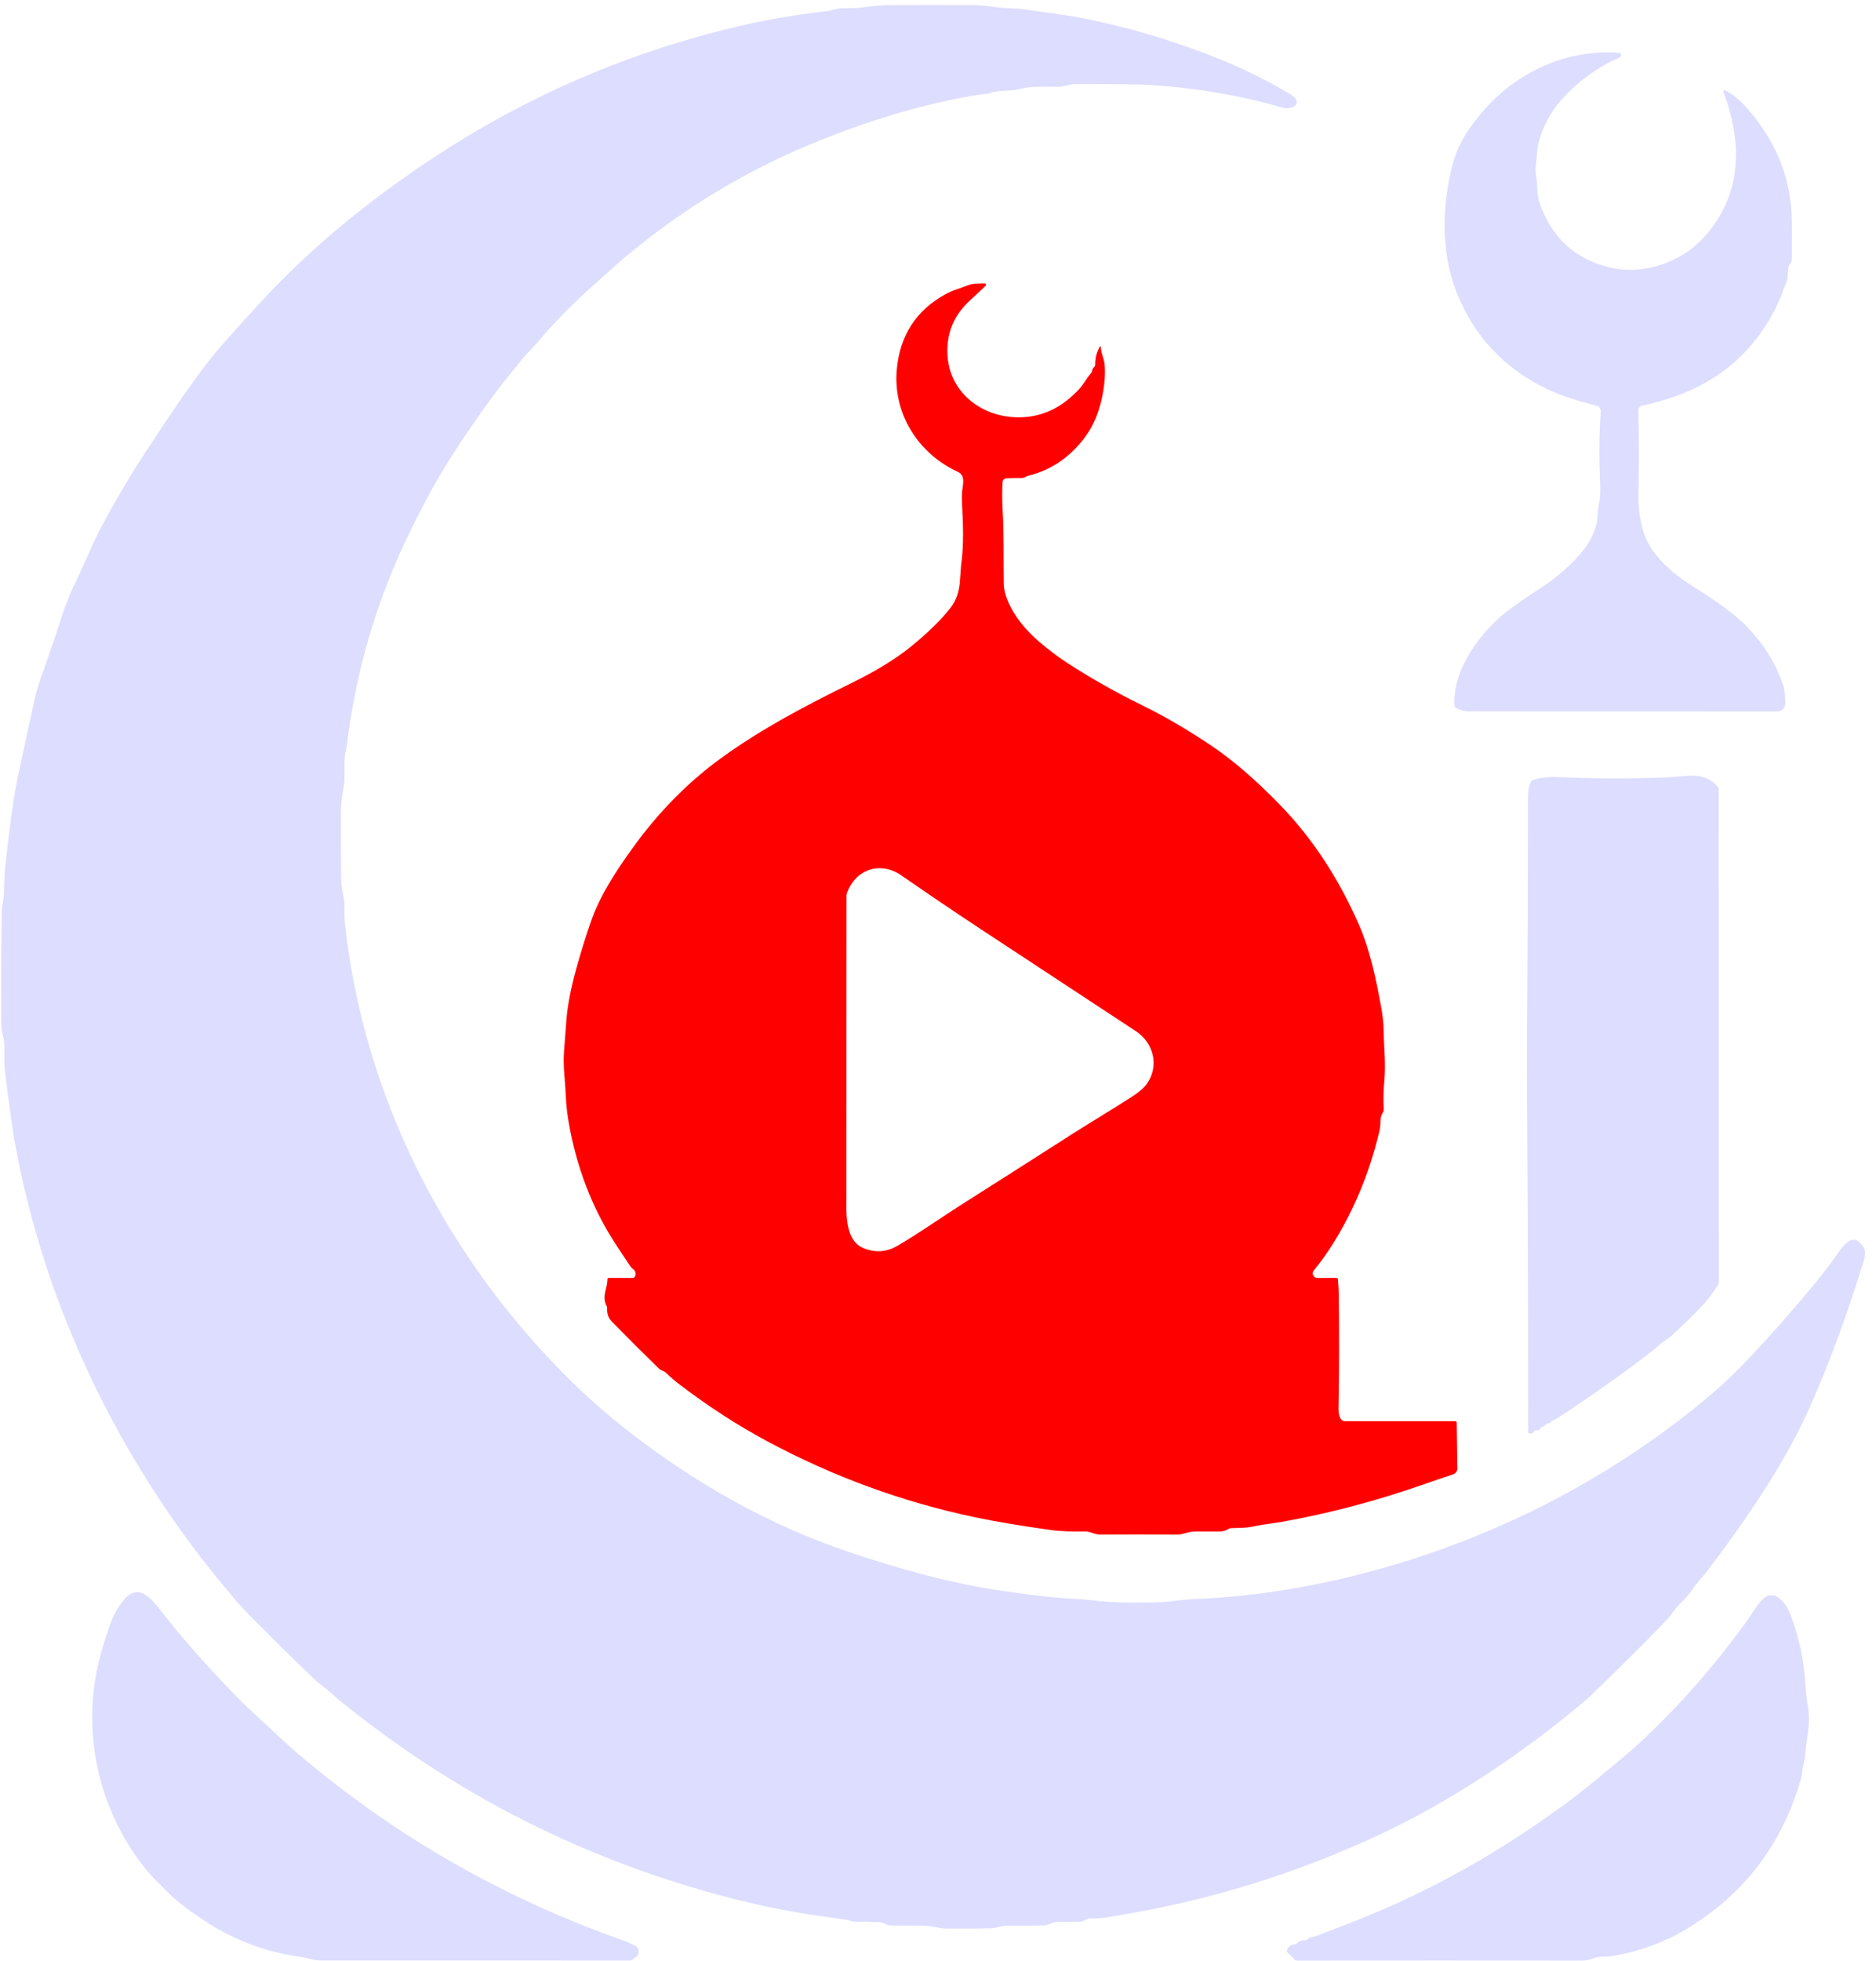 <svg width="134" height="140" viewBox="0 0 134 140" fill="none" xmlns="http://www.w3.org/2000/svg">
<path d="M75.567 137.208C75.163 137.204 74.897 137.471 74.471 137.471C73.655 137.473 72.793 137.479 71.885 137.489C71.483 137.493 71.151 137.657 70.763 137.667C69.777 137.694 68.745 137.701 67.665 137.689C67.059 137.684 66.531 137.485 65.945 137.482C65.171 137.477 64.401 137.474 63.634 137.473C63.312 137.471 63.135 137.253 62.83 137.236C62.269 137.209 61.715 137.197 61.169 137.2C60.882 137.202 60.626 137.087 60.35 137.049C57.679 136.682 55.552 136.315 53.97 135.947C43.022 133.401 33.185 128.606 24.457 121.563C23.949 121.152 23.48 120.696 22.955 120.306C22.756 120.158 22.557 119.989 22.36 119.799C19.401 116.936 17.588 115.117 16.919 114.344C8.865 105.028 3.223 93.598 1.048 81.503C0.911 80.74 0.691 79.168 0.389 76.787C0.339 76.391 0.313 76.007 0.312 75.634C0.31 75.106 0.359 74.489 0.22 73.988C0.159 73.766 0.103 73.537 0.099 73.302C0.073 70.484 0.082 67.728 0.126 65.034C0.133 64.614 0.276 64.219 0.285 63.8C0.299 63.063 0.31 62.343 0.398 61.613C0.671 59.362 0.878 57.252 1.369 55C1.714 53.419 2.072 51.772 2.443 50.06C2.567 49.489 2.751 48.865 2.993 48.187C3.522 46.706 3.99 45.327 4.397 44.051C4.653 43.246 4.965 42.463 5.334 41.702C6.057 40.208 6.663 38.648 7.468 37.181C8.461 35.366 9.448 33.716 10.429 32.228C11.893 30.008 13.365 27.747 15.027 25.624C15.567 24.936 16.761 23.588 18.609 21.581C22.209 17.671 26.398 14.27 30.933 11.277C37.501 6.942 44.615 3.845 52.275 1.985C54.415 1.467 56.66 1.072 59.009 0.801C59.434 0.75 59.813 0.572 60.222 0.586C60.75 0.605 61.278 0.577 61.806 0.501C62.404 0.416 62.957 0.371 63.463 0.368C65.536 0.355 67.509 0.353 69.382 0.364C69.928 0.367 70.473 0.41 71.017 0.494C71.764 0.61 72.52 0.564 73.279 0.683C74.671 0.902 76.065 1.044 77.403 1.311C80.476 1.921 83.52 2.813 86.536 3.987C88.549 4.772 90.403 5.672 92.097 6.685C92.261 6.783 92.406 6.899 92.532 7.035C92.566 7.071 92.591 7.114 92.608 7.161C92.624 7.208 92.63 7.257 92.625 7.307C92.621 7.356 92.606 7.404 92.582 7.447C92.558 7.49 92.525 7.527 92.485 7.556C92.237 7.738 91.928 7.776 91.558 7.67C88.906 6.908 86.156 6.403 83.308 6.155C82.539 6.088 81.911 6.049 81.421 6.038C79.948 6.003 78.413 5.991 76.815 6.003C76.393 6.007 76.033 6.186 75.618 6.195C74.698 6.213 73.73 6.112 72.823 6.361C72.156 6.543 71.409 6.391 70.774 6.633C70.464 6.75 70.165 6.712 69.838 6.768C65.93 7.426 61.909 8.619 57.777 10.348C53.324 12.213 49.209 14.668 45.433 17.715C44.857 18.179 44.281 18.668 43.705 19.183C43.129 19.698 42.57 20.201 42.026 20.69C40.704 21.882 39.442 23.19 38.241 24.616C37.974 24.934 37.64 25.199 37.395 25.522C36.854 26.23 36.27 26.872 35.738 27.581C33.714 30.27 32.105 32.687 30.91 34.829C30.082 36.315 28.973 38.506 28.207 40.315C26.485 44.382 25.347 48.626 24.793 53.047C24.768 53.25 24.734 53.447 24.692 53.636C24.553 54.27 24.618 55.02 24.605 55.682C24.603 55.861 24.555 56.199 24.463 56.697C24.392 57.076 24.356 57.465 24.355 57.864C24.35 59.626 24.355 61.281 24.369 62.828C24.375 63.467 24.614 64.058 24.602 64.702C24.591 65.241 24.613 65.751 24.669 66.233C25.918 77.095 30.643 87.252 37.871 95.502C40.046 97.985 42.273 100.124 44.553 101.919C49.674 105.954 55.021 108.909 60.592 110.786C64.091 111.964 67.631 112.979 71.27 113.529C73.699 113.895 75.584 114.104 76.925 114.158C77.328 114.175 77.719 114.208 78.098 114.258C79.479 114.438 80.839 114.425 82.26 114.409C82.835 114.402 83.358 114.366 83.831 114.303C84.344 114.233 84.863 114.187 85.389 114.164C88.54 114.028 91.712 113.614 94.903 112.921C104.923 110.746 114.49 106.128 122.308 99.484C123.107 98.805 123.981 97.966 124.93 96.969C126.402 95.42 127.936 93.684 129.532 91.762C130.19 90.969 130.838 90.113 131.476 89.194C131.734 88.824 132.297 88.237 132.768 88.662C133.267 89.115 133.309 89.405 133.114 90.043C131.974 93.776 130.698 97.239 129.285 100.431C128.57 102.05 127.649 103.768 126.522 105.585C125.274 107.6 123.733 109.812 121.898 112.222C121.568 112.656 121.174 113.015 120.889 113.471C120.497 114.095 119.879 114.523 119.457 115.152C119.34 115.325 119.206 115.491 119.055 115.648C117.451 117.314 115.621 119.134 113.567 121.107C113.438 121.231 113.304 121.352 113.163 121.469C109.472 124.572 105.644 127.212 101.679 129.388C100.653 129.952 99.587 130.492 98.48 131.009C92.911 133.611 87.089 135.459 81.016 136.553C80.387 136.667 79.763 136.777 79.144 136.883C78.678 136.964 78.258 136.943 77.802 136.975C77.553 136.991 77.396 137.195 77.172 137.2C76.641 137.211 76.106 137.214 75.567 137.208Z" fill="#DDDDFF"/>
<path d="M127.756 19.035C127.662 19.446 127.747 19.846 127.572 20.241C127.33 20.79 127.137 21.383 126.887 21.89C125.247 25.21 122.6 27.424 118.946 28.532C118.397 28.699 117.841 28.844 117.28 28.968C117.208 28.984 117.143 29.025 117.098 29.083C117.052 29.141 117.028 29.213 117.029 29.287C117.063 31.282 117.064 33.309 117.033 35.37C117.019 36.335 117.15 37.328 117.475 38.207C118.021 39.685 119.473 40.952 120.775 41.765C121.762 42.38 122.631 42.968 123.383 43.527C125.168 44.858 126.595 46.666 127.366 48.901C127.512 49.327 127.503 49.763 127.523 50.199C127.526 50.276 127.514 50.352 127.487 50.424C127.46 50.496 127.419 50.561 127.366 50.616C127.313 50.672 127.25 50.715 127.179 50.745C127.109 50.776 127.033 50.791 126.957 50.791C119.373 50.788 112.002 50.787 104.844 50.785C104.553 50.785 104.266 50.698 103.982 50.524C103.929 50.492 103.9 50.445 103.895 50.383C103.706 47.833 105.821 44.996 107.774 43.547C108.485 43.019 109.204 42.523 109.933 42.061C111.166 41.276 112.34 40.257 113.195 39.152C113.632 38.587 114.074 37.669 114.11 36.905C114.125 36.566 114.163 36.235 114.223 35.913C114.339 35.298 114.297 34.649 114.274 34.016C114.214 32.381 114.235 30.836 114.337 29.381C114.343 29.291 114.319 29.202 114.267 29.128C114.215 29.054 114.139 29.001 114.052 28.977C112.836 28.647 111.63 28.317 110.487 27.767C107.423 26.297 105.274 23.994 104.038 20.86C102.889 17.946 102.984 14.485 103.825 11.515C104.003 10.887 104.267 10.288 104.618 9.717C106.981 5.879 111.087 3.445 115.652 3.771C115.722 3.776 115.766 3.812 115.783 3.881C115.794 3.924 115.79 3.965 115.771 4.004C115.747 4.053 115.71 4.088 115.661 4.11C113.715 4.947 111.561 6.678 110.589 8.456C110.205 9.158 109.812 10.142 109.785 10.977C109.767 11.529 109.612 12.011 109.718 12.575C109.775 12.872 109.805 13.192 109.809 13.534C109.811 13.867 109.861 14.176 109.96 14.46C110.829 16.977 112.516 18.525 115.02 19.103C115.997 19.329 116.99 19.322 118 19.08C120.279 18.535 121.983 17.142 123.11 14.902C124.43 12.276 124.147 9.378 123.141 6.68C123.051 6.435 123.119 6.377 123.345 6.508C123.827 6.786 124.255 7.131 124.629 7.544C126.7 9.824 127.813 12.379 127.967 15.206C127.995 15.721 128.002 16.794 127.989 18.427C127.987 18.619 127.937 18.77 127.837 18.88C127.796 18.924 127.769 18.976 127.756 19.035Z" fill="#DDDDFF"/>
<path d="M95.764 101.293C95.794 101.345 95.838 101.387 95.89 101.417C95.942 101.447 96.001 101.462 96.061 101.463H103.94C103.97 101.462 103.998 101.474 104.019 101.494C104.04 101.514 104.052 101.542 104.052 101.571L104.099 104.829C104.1 104.924 104.071 105.017 104.016 105.094C103.961 105.171 103.882 105.229 103.792 105.259C103.132 105.476 102.478 105.699 101.828 105.928C98.376 107.142 94.934 108.053 91.504 108.66C90.829 108.779 90.146 108.837 89.473 108.988C88.954 109.103 88.453 109.075 87.926 109.1C87.861 109.103 87.802 109.123 87.748 109.158C87.56 109.277 87.368 109.336 87.17 109.336C86.588 109.335 85.983 109.335 85.354 109.336C84.887 109.338 84.518 109.565 84.052 109.562C82.237 109.548 80.444 109.548 78.675 109.56C78.468 109.561 78.276 109.53 78.099 109.468C77.836 109.376 77.639 109.331 77.51 109.333C76.686 109.343 75.861 109.347 75.032 109.23C72.864 108.927 71.052 108.621 69.596 108.314C64.446 107.227 59.517 105.423 54.81 102.903C52.711 101.779 50.628 100.432 48.56 98.86C48.212 98.597 47.878 98.31 47.557 98C47.393 97.843 47.227 97.865 47.056 97.699C45.895 96.567 44.779 95.453 43.705 94.355C43.455 94.1 43.343 93.787 43.368 93.416C43.373 93.356 43.361 93.298 43.332 93.243C42.962 92.539 43.386 92.031 43.389 91.326C43.389 91.302 43.399 91.279 43.416 91.262C43.434 91.245 43.457 91.235 43.481 91.235L45.196 91.237C45.26 91.237 45.309 91.21 45.343 91.154C45.44 90.994 45.409 90.749 45.249 90.631C45.153 90.562 45.069 90.474 44.998 90.368C44.687 89.899 44.373 89.427 44.057 88.951C42.458 86.534 41.353 83.817 40.744 80.799C40.55 79.841 40.439 78.973 40.41 78.195C40.371 77.129 40.206 76.139 40.286 75.088C40.347 74.287 40.404 73.537 40.457 72.837C40.534 71.807 40.769 70.581 41.162 69.158C41.512 67.892 41.875 66.731 42.252 65.674C42.895 63.871 44.008 62.183 45.173 60.563C47.021 57.994 49.136 55.846 51.517 54.118C54.421 52.01 57.633 50.334 60.832 48.76C62.596 47.893 64.016 47.021 65.091 46.143C66.313 45.148 67.255 44.221 67.917 43.364C68.29 42.882 68.504 42.276 68.558 41.547C68.614 40.783 68.644 40.389 68.648 40.365C68.862 38.892 68.787 37.325 68.709 35.808C68.696 35.545 68.703 35.28 68.731 35.015C68.778 34.54 68.972 33.945 68.41 33.685C65.587 32.383 63.771 29.532 64.056 26.38C64.276 23.956 65.429 22.169 67.513 21.018C67.781 20.872 68.041 20.756 68.293 20.67C68.573 20.577 68.856 20.474 69.142 20.362C69.488 20.227 69.854 20.247 70.222 20.234C70.472 20.226 70.506 20.307 70.323 20.479C69.988 20.797 69.634 21.127 69.263 21.469C68.129 22.515 67.6 23.799 67.676 25.321C67.807 27.949 70.002 29.704 72.552 29.792C74.304 29.852 75.829 29.163 77.129 27.725C77.428 27.395 77.607 27 77.908 26.674C77.959 26.62 77.991 26.556 78.004 26.483C78.024 26.371 78.075 26.276 78.157 26.198C78.204 26.153 78.227 26.099 78.226 26.035C78.223 25.592 78.322 25.184 78.523 24.813C78.591 24.687 78.628 24.695 78.637 24.838C78.662 25.28 78.859 25.597 78.898 26.003C78.954 26.588 78.919 27.244 78.796 27.971C78.571 29.292 78.126 30.388 77.463 31.26C76.388 32.671 75.056 33.571 73.466 33.96C73.293 34.003 73.169 34.127 72.992 34.126C72.634 34.123 72.272 34.129 71.906 34.144C71.828 34.147 71.754 34.179 71.699 34.233C71.644 34.288 71.611 34.362 71.607 34.439C71.576 35.107 71.579 35.777 71.618 36.452C71.719 38.212 71.672 40.021 71.701 41.694C71.707 42.071 71.807 42.485 72 42.937C72.485 44.073 73.344 45.076 74.316 45.893C74.911 46.39 75.56 46.894 76.206 47.312C77.917 48.422 79.698 49.43 81.549 50.336C83.313 51.2 85.021 52.219 86.599 53.288C88.12 54.32 89.742 55.724 91.464 57.501C93.841 59.954 95.646 62.816 97.017 65.903C97.874 67.835 98.292 69.918 98.676 72.026C98.771 72.549 98.822 73.052 98.829 73.535C98.849 74.756 98.999 75.979 98.876 77.234C98.816 77.854 98.803 78.507 98.837 79.192C98.84 79.277 98.818 79.361 98.773 79.434C98.656 79.624 98.598 79.841 98.6 80.085C98.603 80.316 98.576 80.552 98.519 80.792C97.824 83.716 96.719 86.388 95.203 88.808C94.799 89.455 94.344 90.088 93.839 90.709C93.801 90.757 93.777 90.814 93.77 90.875C93.763 90.936 93.773 90.997 93.799 91.053C93.826 91.108 93.867 91.154 93.919 91.187C93.971 91.22 94.031 91.237 94.092 91.237L95.446 91.235C95.516 91.235 95.554 91.27 95.562 91.34C95.599 91.715 95.62 92.083 95.625 92.444C95.658 95.316 95.652 98.037 95.607 100.606C95.602 100.879 95.654 101.108 95.764 101.293ZM61.6 89.073C62.466 89.456 63.304 89.41 64.116 88.936C65.696 88.013 67.272 86.893 68.7 85.988C71.314 84.332 73.881 82.696 76.401 81.081C77.703 80.246 79.313 79.288 80.77 78.354C81.327 77.998 81.707 77.676 81.912 77.387C82.823 76.105 82.4 74.453 81.14 73.624C77.486 71.221 73.79 68.792 70.053 66.334C68.266 65.158 66.378 63.881 64.388 62.502C62.897 61.467 61.135 62.046 60.511 63.721C60.481 63.802 60.466 63.888 60.466 63.974C60.467 71.096 60.464 78.19 60.457 85.257C60.457 86.341 60.293 88.494 61.6 89.073Z" fill="#FF0000"/>
<path d="M109.552 102.222C109.485 102.338 109.382 102.376 109.242 102.334C109.216 102.326 109.193 102.31 109.177 102.288C109.161 102.266 109.152 102.24 109.152 102.213C109.156 93.922 109.128 85.631 109.069 77.34C109.061 76.194 109.062 74.992 109.073 73.737C109.117 68.293 109.139 62.792 109.139 57.233C109.139 56.8 109.134 56.165 109.368 55.795C109.403 55.74 109.453 55.703 109.516 55.683C110.062 55.517 110.599 55.447 111.127 55.472C113.753 55.597 116.438 55.605 119.184 55.496C119.9 55.469 120.692 55.308 121.37 55.413C121.893 55.493 122.338 55.751 122.705 56.185C122.739 56.224 122.759 56.275 122.759 56.327L122.775 91.548C122.775 91.612 122.757 91.672 122.721 91.726C122.357 92.29 122.047 92.713 121.792 92.994C121.137 93.716 120.336 94.506 119.39 95.364C119.232 95.507 119.058 95.635 118.867 95.749C118.607 95.905 118.423 96.13 118.185 96.319C116.252 97.833 113.985 99.446 111.383 101.16C111.242 101.252 111.099 101.33 110.952 101.394C110.893 101.419 110.842 101.456 110.8 101.504C110.734 101.579 110.651 101.62 110.552 101.627C110.489 101.63 110.44 101.657 110.404 101.708C110.352 101.78 110.283 101.828 110.198 101.85C110.119 101.872 110.062 101.92 110.027 101.995C109.979 102.096 109.896 102.136 109.78 102.115C109.68 102.099 109.604 102.134 109.552 102.222Z" fill="#DDDDFF"/>
<path d="M7.841 116.039C8.067 115.397 8.367 114.835 8.741 114.351C9.259 113.682 9.79 113.509 10.333 113.834C10.653 114.024 10.995 114.354 11.358 114.826C12.853 116.765 14.687 118.852 16.858 121.087C17.87 122.128 18.961 123.067 20.003 124.057C20.412 124.447 20.826 124.819 21.246 125.175C28.094 130.998 35.767 135.422 44.266 138.447C44.658 138.586 45.019 138.735 45.348 138.894C45.575 139.003 45.661 139.202 45.606 139.491C45.595 139.551 45.566 139.599 45.517 139.637L45.177 139.907C45.124 139.949 45.064 139.97 44.996 139.97C37.6 139.973 30.248 139.972 22.941 139.967C22.685 139.967 22.42 139.93 22.147 139.857C21.902 139.792 21.617 139.735 21.293 139.687C18.859 139.333 16.581 138.448 14.459 137.033C13.603 136.461 12.73 135.842 12 135.108C11.457 134.562 10.889 134.044 10.402 133.438C6.916 129.089 5.699 123.303 7.253 117.879C7.426 117.272 7.622 116.658 7.841 116.039Z" fill="#DDDDFF"/>
<path d="M92.426 139.848C92.308 139.685 92.128 139.554 91.982 139.411C91.923 139.355 91.907 139.287 91.935 139.209C92.019 138.971 92.194 138.84 92.46 138.814C92.533 138.807 92.603 138.776 92.658 138.724C92.816 138.576 93.004 138.51 93.223 138.524C93.253 138.526 93.284 138.522 93.312 138.511C93.34 138.5 93.366 138.483 93.387 138.461C93.558 138.281 93.748 138.313 93.908 138.254C96.216 137.399 98.165 136.612 99.755 135.893C104.059 133.943 108.234 131.455 112.281 128.43C113.527 127.498 114.663 126.521 115.844 125.54C116.342 125.126 116.814 124.712 117.258 124.297C119.963 121.775 122.488 118.892 124.833 115.65C125.173 115.179 125.453 114.647 125.855 114.229C126.724 113.325 127.547 114.422 127.846 115.177C128.49 116.798 128.864 118.518 128.966 120.337C128.997 120.892 129.056 121.408 129.143 121.884C129.35 123.02 129.018 124.113 128.948 125.246C128.932 125.497 128.889 125.746 128.818 125.992C128.726 126.317 128.737 126.643 128.645 126.97C127.297 131.717 124.519 135.331 120.31 137.812C118.916 138.632 117.35 139.218 115.612 139.57C115.226 139.648 114.862 139.689 114.521 139.693C114.227 139.696 113.953 139.748 113.698 139.848C113.48 139.932 113.25 139.974 113.01 139.974C106.267 139.967 99.488 139.967 92.673 139.974C92.568 139.974 92.486 139.932 92.426 139.848Z" fill="#DDDDFF"/>
</svg>

